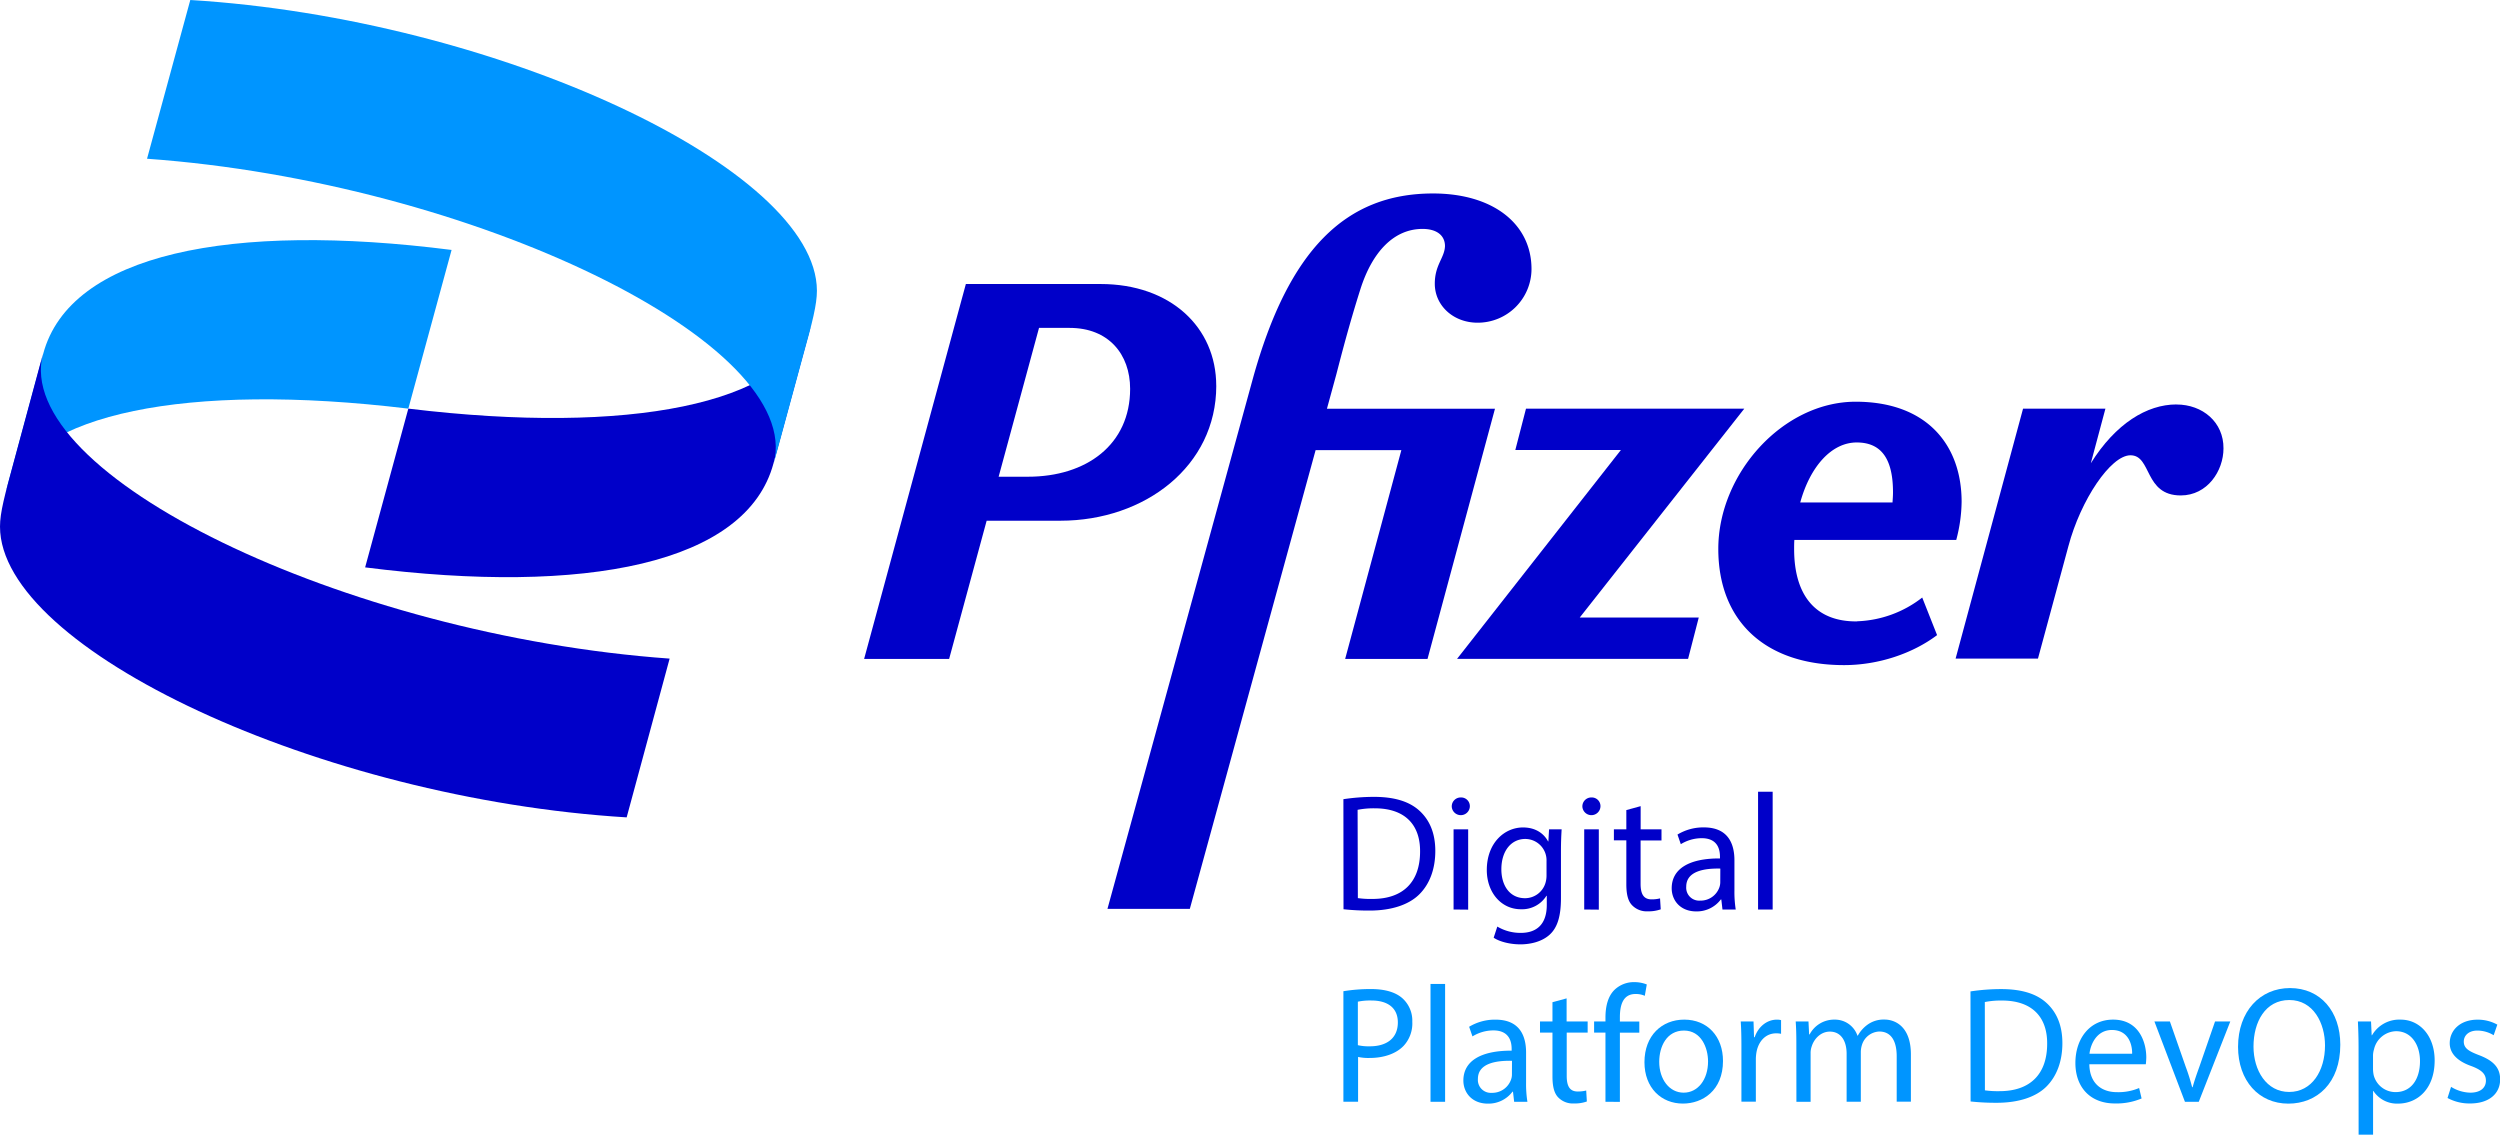 <svg xmlns="http://www.w3.org/2000/svg" viewBox="0 0 880.23 399.5"><defs><style>.cls-1{fill:#0000c9;}.cls-2{fill:#0095ff;}</style></defs><g id="Layer_2" data-name="Layer 2"><g id="Layer_1-2" data-name="Layer 1"><path class="cls-1" d="M653.73,155.79c8.47,0,12.78,5.49,12.78,17.55,0,1.16-.09,2.32-.17,3.57H633.85c3.51-12.72,11.06-21.12,19.88-21.12m.14,63c-14.53.17-22.17-9.07-22.17-25.45,0-1.08,0-2.16.08-3.24h57a54.28,54.28,0,0,0,1.89-13.4c0-20-12.21-35.26-37.31-35.26-25.59,0-48.36,25.28-48.36,51.82,0,25.45,16.54,40.92,44.28,40.92,12.24,0,24.27-4.16,32.75-10.56l-5.23-13.23A39.39,39.39,0,0,1,653.87,218.75Z"/><path class="cls-1" d="M361.92,167.85H351.61l14.22-52.4h10.8c13.64,0,21.28,9.23,21.28,21.46,0,19.63-15.36,30.94-36,30.94m66.32-32c0-20.71-16.2-35.85-40.73-35.85H340.07L304.25,232h29.93l13.21-48.66h26C403.14,183.32,428.24,164.1,428.24,135.83Z"/><path class="cls-1" d="M467.21,143.89l3.34-12.22c1.66-6.41,4.48-17.39,8.47-29.95,4.16-13,11.72-21.12,21.85-21.12,4.92,0,7.9,2.24,7.9,6.07-.17,4.16-3.59,6.57-3.59,13.22,0,7.74,6.58,13.73,15.05,13.73a18.94,18.94,0,0,0,19-18.88c0-16.06-13.72-26.62-34.66-26.62-30.67,0-50.87,19.63-63.5,65.38L389.93,320h29l44.29-161.52h30.19L473.62,232h29l23.75-88.09H467.21"/><polyline class="cls-1" points="614.15 143.89 537.29 143.89 533.53 158.45 570.7 158.45 513.02 231.98 594.36 231.98 598.12 217.42 556.22 217.42 614.15 143.89"/><path class="cls-1" d="M766.31,142.4c-10.37,0-21.42,6.73-30.15,20.71l5.14-19.22h-29l-23.75,88h29l10.72-39.59c4.31-16.22,14.87-32,21.85-32,7.56,0,4.74,14.14,17.7,14.14,9.39,0,15.05-8.65,15.05-16.55.08-9.23-7.33-15.47-16.55-15.47"/><path class="cls-2" d="M2.08,173c9.47-27.12,63.24-38.6,141.69-29.12L159,88C81.36,78.1,24.68,89.25,15.2,124.6L2.08,173"/><path class="cls-1" d="M285.46,114.87c-9.47,27.11-63.24,38.5-141.69,29l-15.21,55.9c77.62,9.89,134.3-1.25,143.77-36.6l13.13-48.32"/><path class="cls-2" d="M51.77,55.89c114.61,8.24,231.7,65,220.65,107.3l10.3-37.84c3.33-11.9,4.91-18.14,4.91-23C287.54,59.22,174.6,6.57,67,0L51.77,55.89"/><path class="cls-1" d="M235.77,231.89c-114.61-8.23-231.7-65-220.65-107.29L4.9,162.44C1.66,174.33,0,180.49,0,185.4c0,43.25,112.94,95.82,220.64,102.39l15.13-55.9"/><path class="cls-1" d="M473,281.39a72.51,72.51,0,0,1,10.81-.82c7.31,0,12.51,1.7,16,4.91s5.55,7.77,5.55,14.14-2,11.69-5.67,15.31-9.76,5.67-17.41,5.67a82.8,82.8,0,0,1-9.24-.46Zm5.09,34.83a32.48,32.48,0,0,0,5.14.29c10.87,0,16.77-6.08,16.77-16.71.06-9.29-5.2-15.2-16-15.2a29,29,0,0,0-6,.53Z"/><path class="cls-1" d="M517.52,284a3.19,3.19,0,0,1-6.37,0,3.14,3.14,0,0,1,3.21-3.22A3.06,3.06,0,0,1,517.52,284Zm-5.73,36.23V292h5.14v28.28Z"/><path class="cls-1" d="M549.84,292c-.12,2-.24,4.32-.24,7.77v16.42c0,6.49-1.28,10.46-4,12.92s-6.72,3.39-10.29,3.39c-3.39,0-7.13-.82-9.4-2.34l1.28-3.92a15.93,15.93,0,0,0,8.3,2.22c5.26,0,9.12-2.74,9.12-9.87V315.4h-.12a10.11,10.11,0,0,1-9,4.74c-7,0-12-6-12-13.8,0-9.58,6.25-15,12.74-15,4.91,0,7.6,2.58,8.83,4.91h.11l.24-4.26Zm-5.32,11.16a7.51,7.51,0,0,0-7.48-7.77c-4.91,0-8.42,4.15-8.42,10.69,0,5.55,2.81,10.17,8.36,10.17a7.52,7.52,0,0,0,7.13-5.26,9,9,0,0,0,.41-2.75Z"/><path class="cls-1" d="M563.51,284a3.19,3.19,0,0,1-6.37,0,3.14,3.14,0,0,1,3.22-3.22A3.05,3.05,0,0,1,563.51,284Zm-5.72,36.23V292h5.14v28.28Z"/><path class="cls-1" d="M577.66,283.84V292H585v3.91h-7.36v15.26c0,3.5,1,5.49,3.85,5.49a11.62,11.62,0,0,0,3-.35l.24,3.86a12.78,12.78,0,0,1-4.56.7,7.1,7.1,0,0,1-5.55-2.17c-1.46-1.51-2-4-2-7.36V295.88h-4.38V292h4.38v-6.78Z"/><path class="cls-1" d="M606.47,320.25l-.41-3.56h-.17a10.55,10.55,0,0,1-8.65,4.21c-5.73,0-8.65-4-8.65-8.13,0-6.84,6.07-10.58,17-10.52v-.58c0-2.34-.64-6.55-6.43-6.55a14.05,14.05,0,0,0-7.36,2.11l-1.17-3.39a17.56,17.56,0,0,1,9.29-2.52c8.65,0,10.76,5.91,10.76,11.58v10.57a39.92,39.92,0,0,0,.46,6.78Zm-.76-14.43c-5.61-.12-12,.87-12,6.37a4.55,4.55,0,0,0,4.85,4.91,7,7,0,0,0,6.84-4.74,5.49,5.49,0,0,0,.29-1.63Z"/><path class="cls-1" d="M619,278.76h5.14v41.49H619Z"/><path class="cls-2" d="M473,349a58.89,58.89,0,0,1,9.76-.76c5,0,8.71,1.17,11.05,3.27a10.63,10.63,0,0,1,3.45,8.25,11.61,11.61,0,0,1-3,8.41c-2.69,2.86-7.08,4.33-12,4.33a17.06,17.06,0,0,1-4.09-.36v15.78H473Zm5.09,19a17.16,17.16,0,0,0,4.2.4c6.14,0,9.88-3,9.88-8.41,0-5.2-3.68-7.72-9.29-7.72a21.49,21.49,0,0,0-4.79.41Z"/><path class="cls-2" d="M503.67,346.44h5.14v41.49h-5.14Z"/><path class="cls-2" d="M533.12,387.93l-.41-3.56h-.17a10.55,10.55,0,0,1-8.65,4.21c-5.73,0-8.65-4-8.65-8.13,0-6.83,6.08-10.57,17-10.52v-.58c0-2.34-.65-6.55-6.43-6.55a14.09,14.09,0,0,0-7.37,2.11l-1.17-3.39a17.57,17.57,0,0,1,9.3-2.51c8.65,0,10.75,5.9,10.75,11.57v10.57a39.86,39.86,0,0,0,.47,6.78Zm-.76-14.43c-5.61-.12-12,.88-12,6.37a4.55,4.55,0,0,0,4.85,4.91,7,7,0,0,0,6.84-4.74,5.19,5.19,0,0,0,.29-1.63Z"/><path class="cls-2" d="M551.59,351.52v8.13H559v3.91h-7.37v15.26c0,3.5,1,5.49,3.86,5.49a11.69,11.69,0,0,0,3-.35l.23,3.86a12.54,12.54,0,0,1-4.55.7,7.15,7.15,0,0,1-5.56-2.16c-1.46-1.52-2-4-2-7.37V363.56h-4.39v-3.91h4.39v-6.78Z"/><path class="cls-2" d="M565.27,387.93V363.56h-4v-3.91h4V358.3c0-4,.88-7.59,3.27-9.87a9.85,9.85,0,0,1,6.9-2.63,11.88,11.88,0,0,1,4.38.82l-.7,4a7.69,7.69,0,0,0-3.27-.64c-4.39,0-5.5,3.85-5.5,8.18v1.52h6.84v3.91h-6.84v24.37Z"/><path class="cls-2" d="M606.65,373.56c0,10.46-7.25,15-14.09,15C584.91,388.58,579,383,579,374c0-9.46,6.2-15,14-15C601.15,359,606.65,364.91,606.65,373.56Zm-22.45.29c0,6.19,3.57,10.87,8.6,10.87s8.59-4.62,8.59-11c0-4.79-2.4-10.87-8.48-10.87S584.2,368.47,584.2,373.85Z"/><path class="cls-2" d="M613.14,368.47c0-3.33-.06-6.19-.24-8.82h4.5l.18,5.55h.23c1.29-3.8,4.38-6.19,7.83-6.19a5.37,5.37,0,0,1,1.46.17V364a7.52,7.52,0,0,0-1.75-.17c-3.62,0-6.19,2.74-6.9,6.6a15.28,15.28,0,0,0-.23,2.4v15.07h-5.08Z"/><path class="cls-2" d="M632.48,367.3c0-2.92-.06-5.31-.23-7.65h4.5l.23,4.56h.18A9.73,9.73,0,0,1,646,359a8.36,8.36,0,0,1,8,5.66h.11a11.81,11.81,0,0,1,3.16-3.68,9.66,9.66,0,0,1,6.25-2c3.74,0,9.29,2.45,9.29,12.27v16.65h-5v-16c0-5.43-2-8.71-6.14-8.71a6.67,6.67,0,0,0-6.08,4.68,8.54,8.54,0,0,0-.41,2.57v17.47h-5V371c0-4.5-2-7.78-5.9-7.78-3.22,0-5.56,2.57-6.37,5.15a6.89,6.89,0,0,0-.41,2.51v17.06h-5Z"/><path class="cls-2" d="M693.79,349.07a72.51,72.51,0,0,1,10.81-.82c7.31,0,12.51,1.7,16,4.91s5.55,7.77,5.55,14.14-2,11.69-5.67,15.32-9.76,5.66-17.42,5.66a82.74,82.74,0,0,1-9.23-.46Zm5.08,34.83a32.69,32.69,0,0,0,5.15.29c10.87,0,16.77-6.07,16.77-16.71.06-9.29-5.2-15.2-15.95-15.2a29.13,29.13,0,0,0-6,.53Z"/><path class="cls-2" d="M735.64,374.73c.11,6.95,4.55,9.81,9.7,9.81a18.58,18.58,0,0,0,7.83-1.46l.87,3.68a22.8,22.8,0,0,1-9.4,1.76c-8.71,0-13.91-5.73-13.91-14.26S735.75,359,744,359c9.24,0,11.69,8.12,11.69,13.32a21.72,21.72,0,0,1-.17,2.4ZM750.71,371c.06-3.27-1.34-8.35-7.13-8.35-5.2,0-7.48,4.79-7.89,8.35Z"/><path class="cls-2" d="M764,359.65l5.55,15.89a70.91,70.91,0,0,1,2.28,7.25h.18c.64-2.34,1.46-4.67,2.39-7.25l5.5-15.89h5.37l-11.1,28.28H769.3l-10.75-28.28Z"/><path class="cls-2" d="M824,367.83c0,13.56-8.24,20.75-18.29,20.75-10.4,0-17.71-8.07-17.71-20,0-12.51,7.77-20.69,18.29-20.69C817.05,347.9,824,356.14,824,367.83Zm-30.56.64c0,8.42,4.56,16,12.56,16s12.62-7.43,12.62-16.37c0-7.83-4.09-16-12.56-16S793.44,359.82,793.44,368.47Z"/><path class="cls-2" d="M830.43,368.88c0-3.62-.11-6.54-.23-9.23h4.62l.23,4.85h.12A11.1,11.1,0,0,1,845.22,359c6.84,0,12,5.78,12,14.37,0,10.17-6.2,15.2-12.86,15.2a9.93,9.93,0,0,1-8.71-4.45h-.11V399.5h-5.09Zm5.09,7.54a11.25,11.25,0,0,0,.23,2.1,7.93,7.93,0,0,0,7.72,6c5.43,0,8.59-4.44,8.59-10.92,0-5.67-3-10.52-8.42-10.52a8.19,8.19,0,0,0-7.77,6.37,8.1,8.1,0,0,0-.35,2.1Z"/><path class="cls-2" d="M863,382.67a13.39,13.39,0,0,0,6.77,2.05c3.75,0,5.5-1.87,5.5-4.21s-1.46-3.8-5.26-5.2c-5.09-1.81-7.48-4.62-7.48-8,0-4.55,3.68-8.29,9.76-8.29a14.07,14.07,0,0,1,7,1.75L878,364.5a11,11,0,0,0-5.79-1.64c-3,0-4.73,1.76-4.73,3.86,0,2.34,1.69,3.39,5.37,4.79,4.91,1.87,7.43,4.33,7.43,8.53,0,5-3.86,8.48-10.58,8.48a16.13,16.13,0,0,1-7.95-1.93Z"/></g></g></svg>